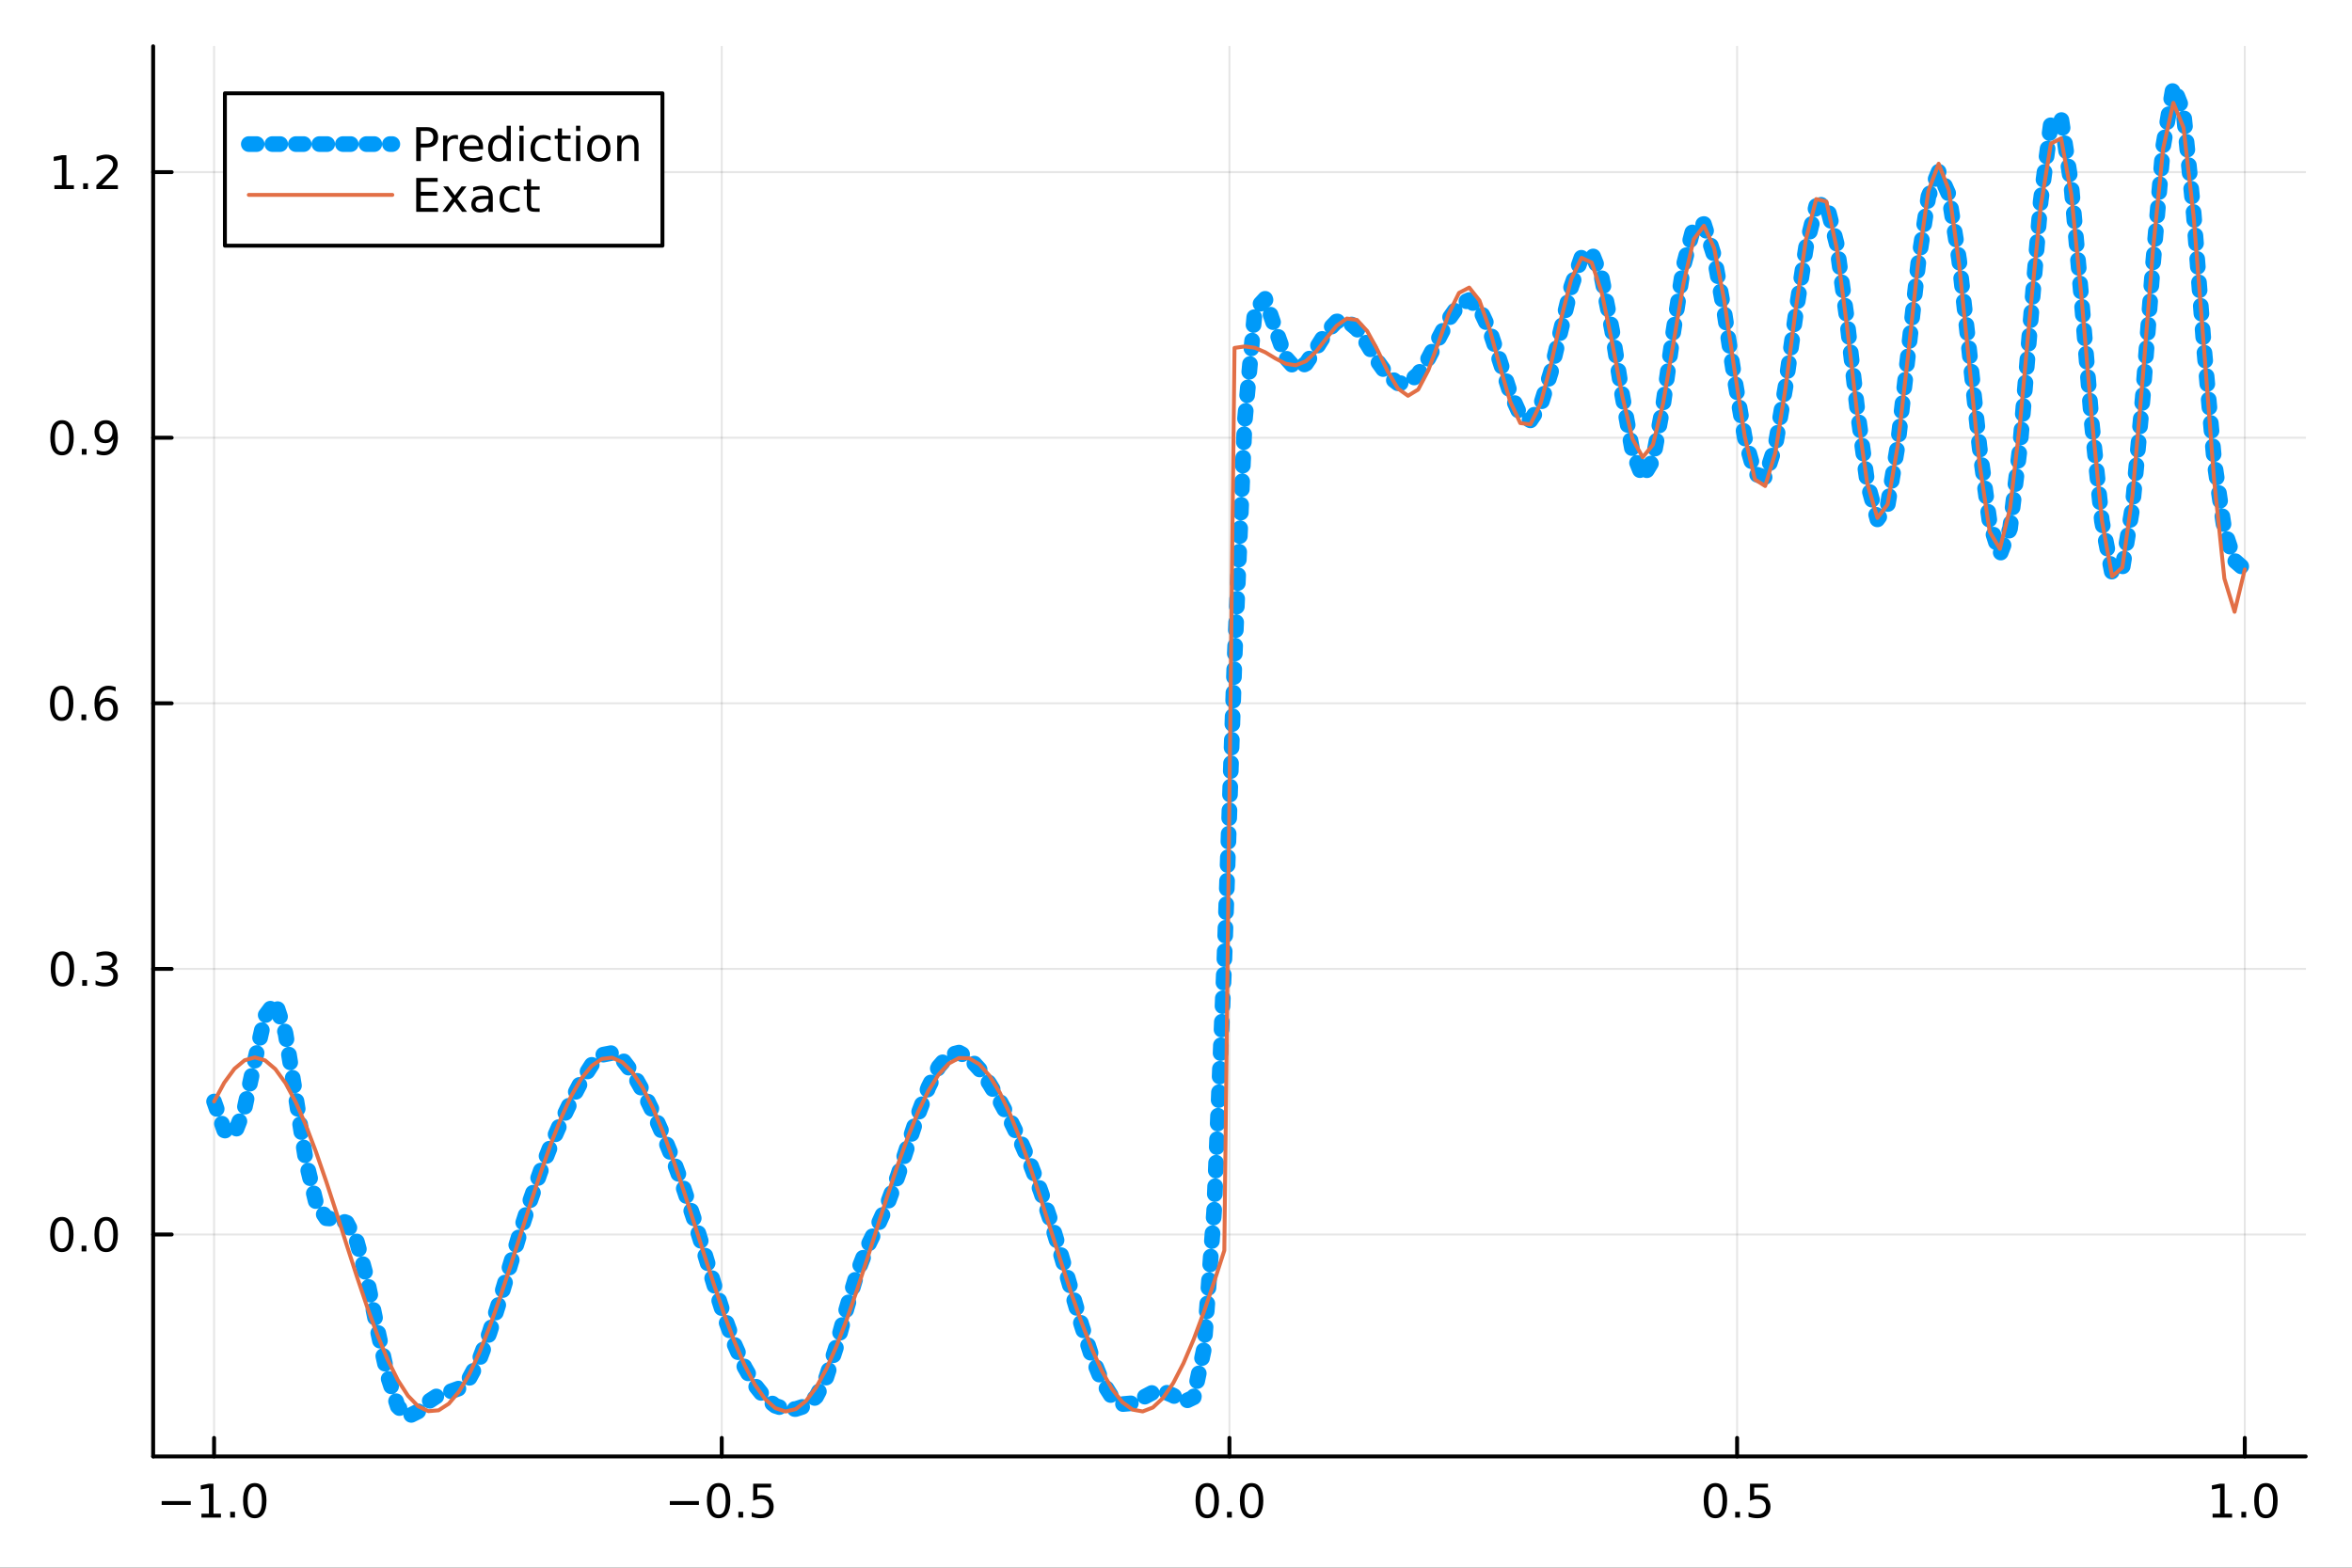 <?xml version="1.0" encoding="utf-8"?>
<svg xmlns="http://www.w3.org/2000/svg" xmlns:xlink="http://www.w3.org/1999/xlink" width="600" height="400" viewBox="0 0 2400 1600">
<rect x="0" y="0" width="2400" height="1600" fill="#333333" stroke="none"/>
<defs>
  <clipPath id="clip030">
    <rect x="0" y="0" width="2400" height="1600"/>
  </clipPath>
</defs>
<path clip-path="url(#clip030)" d="M0 1600 L2400 1600 L2400 0 L0 0  Z" fill="#ffffff" fill-rule="evenodd" fill-opacity="1"/>
<defs>
  <clipPath id="clip031">
    <rect x="480" y="0" width="1681" height="1600"/>
  </clipPath>
</defs>
<path clip-path="url(#clip030)" d="M156.274 1486.45 L2352.76 1486.45 L2352.76 47.244 L156.274 47.244  Z" fill="#ffffff" fill-rule="evenodd" fill-opacity="1"/>
<defs>
  <clipPath id="clip032">
    <rect x="156" y="47" width="2197" height="1440"/>
  </clipPath>
</defs>
<polyline clip-path="url(#clip032)" style="stroke:#000000; stroke-linecap:round; stroke-linejoin:round; stroke-width:2; stroke-opacity:0.1; fill:none" points="218.439,1486.45 218.439,47.244 "/>
<polyline clip-path="url(#clip032)" style="stroke:#000000; stroke-linecap:round; stroke-linejoin:round; stroke-width:2; stroke-opacity:0.1; fill:none" points="736.477,1486.45 736.477,47.244 "/>
<polyline clip-path="url(#clip032)" style="stroke:#000000; stroke-linecap:round; stroke-linejoin:round; stroke-width:2; stroke-opacity:0.1; fill:none" points="1254.52,1486.45 1254.52,47.244 "/>
<polyline clip-path="url(#clip032)" style="stroke:#000000; stroke-linecap:round; stroke-linejoin:round; stroke-width:2; stroke-opacity:0.1; fill:none" points="1772.55,1486.45 1772.55,47.244 "/>
<polyline clip-path="url(#clip032)" style="stroke:#000000; stroke-linecap:round; stroke-linejoin:round; stroke-width:2; stroke-opacity:0.1; fill:none" points="2290.59,1486.45 2290.59,47.244 "/>
<polyline clip-path="url(#clip030)" style="stroke:#000000; stroke-linecap:round; stroke-linejoin:round; stroke-width:4; stroke-opacity:1; fill:none" points="156.274,1486.45 2352.76,1486.45 "/>
<polyline clip-path="url(#clip030)" style="stroke:#000000; stroke-linecap:round; stroke-linejoin:round; stroke-width:4; stroke-opacity:1; fill:none" points="218.439,1486.45 218.439,1467.55 "/>
<polyline clip-path="url(#clip030)" style="stroke:#000000; stroke-linecap:round; stroke-linejoin:round; stroke-width:4; stroke-opacity:1; fill:none" points="736.477,1486.45 736.477,1467.55 "/>
<polyline clip-path="url(#clip030)" style="stroke:#000000; stroke-linecap:round; stroke-linejoin:round; stroke-width:4; stroke-opacity:1; fill:none" points="1254.52,1486.45 1254.52,1467.55 "/>
<polyline clip-path="url(#clip030)" style="stroke:#000000; stroke-linecap:round; stroke-linejoin:round; stroke-width:4; stroke-opacity:1; fill:none" points="1772.55,1486.45 1772.55,1467.55 "/>
<polyline clip-path="url(#clip030)" style="stroke:#000000; stroke-linecap:round; stroke-linejoin:round; stroke-width:4; stroke-opacity:1; fill:none" points="2290.59,1486.45 2290.59,1467.55 "/>
<path clip-path="url(#clip030)" d="M164.967 1532.02 L194.643 1532.02 L194.643 1535.95 L164.967 1535.95 L164.967 1532.02 Z" fill="#000000" fill-rule="nonzero" fill-opacity="1" /><path clip-path="url(#clip030)" d="M205.545 1544.91 L213.184 1544.91 L213.184 1518.55 L204.874 1520.21 L204.874 1515.95 L213.138 1514.29 L217.814 1514.29 L217.814 1544.91 L225.453 1544.91 L225.453 1548.85 L205.545 1548.85 L205.545 1544.91 Z" fill="#000000" fill-rule="nonzero" fill-opacity="1" /><path clip-path="url(#clip030)" d="M234.897 1542.97 L239.781 1542.97 L239.781 1548.85 L234.897 1548.85 L234.897 1542.97 Z" fill="#000000" fill-rule="nonzero" fill-opacity="1" /><path clip-path="url(#clip030)" d="M259.966 1517.37 Q256.355 1517.37 254.527 1520.93 Q252.721 1524.47 252.721 1531.6 Q252.721 1538.71 254.527 1542.27 Q256.355 1545.82 259.966 1545.82 Q263.601 1545.82 265.406 1542.27 Q267.235 1538.71 267.235 1531.6 Q267.235 1524.47 265.406 1520.93 Q263.601 1517.37 259.966 1517.37 M259.966 1513.66 Q265.776 1513.66 268.832 1518.27 Q271.911 1522.85 271.911 1531.6 Q271.911 1540.33 268.832 1544.94 Q265.776 1549.52 259.966 1549.52 Q254.156 1549.52 251.077 1544.94 Q248.022 1540.33 248.022 1531.6 Q248.022 1522.85 251.077 1518.27 Q254.156 1513.66 259.966 1513.66 Z" fill="#000000" fill-rule="nonzero" fill-opacity="1" /><path clip-path="url(#clip030)" d="M683.503 1532.02 L713.178 1532.02 L713.178 1535.95 L683.503 1535.95 L683.503 1532.02 Z" fill="#000000" fill-rule="nonzero" fill-opacity="1" /><path clip-path="url(#clip030)" d="M733.271 1517.37 Q729.66 1517.37 727.831 1520.93 Q726.026 1524.47 726.026 1531.6 Q726.026 1538.71 727.831 1542.27 Q729.66 1545.82 733.271 1545.82 Q736.905 1545.82 738.711 1542.27 Q740.539 1538.71 740.539 1531.6 Q740.539 1524.47 738.711 1520.93 Q736.905 1517.37 733.271 1517.37 M733.271 1513.66 Q739.081 1513.66 742.137 1518.27 Q745.215 1522.85 745.215 1531.6 Q745.215 1540.33 742.137 1544.94 Q739.081 1549.52 733.271 1549.52 Q727.461 1549.52 724.382 1544.94 Q721.327 1540.33 721.327 1531.6 Q721.327 1522.85 724.382 1518.27 Q727.461 1513.66 733.271 1513.66 Z" fill="#000000" fill-rule="nonzero" fill-opacity="1" /><path clip-path="url(#clip030)" d="M753.433 1542.97 L758.317 1542.97 L758.317 1548.85 L753.433 1548.85 L753.433 1542.97 Z" fill="#000000" fill-rule="nonzero" fill-opacity="1" /><path clip-path="url(#clip030)" d="M768.548 1514.29 L786.905 1514.29 L786.905 1518.22 L772.831 1518.22 L772.831 1526.7 Q773.849 1526.35 774.868 1526.19 Q775.886 1526 776.905 1526 Q782.692 1526 786.072 1529.17 Q789.451 1532.34 789.451 1537.76 Q789.451 1543.34 785.979 1546.44 Q782.507 1549.52 776.187 1549.52 Q774.011 1549.52 771.743 1549.15 Q769.498 1548.78 767.09 1548.04 L767.09 1543.34 Q769.173 1544.47 771.396 1545.03 Q773.618 1545.58 776.095 1545.58 Q780.099 1545.58 782.437 1543.48 Q784.775 1541.37 784.775 1537.76 Q784.775 1534.15 782.437 1532.04 Q780.099 1529.94 776.095 1529.94 Q774.22 1529.94 772.345 1530.35 Q770.493 1530.77 768.548 1531.65 L768.548 1514.29 Z" fill="#000000" fill-rule="nonzero" fill-opacity="1" /><path clip-path="url(#clip030)" d="M1231.9 1517.37 Q1228.29 1517.37 1226.46 1520.93 Q1224.65 1524.47 1224.65 1531.6 Q1224.65 1538.71 1226.46 1542.27 Q1228.29 1545.82 1231.9 1545.82 Q1235.53 1545.82 1237.34 1542.27 Q1239.17 1538.71 1239.17 1531.6 Q1239.17 1524.47 1237.34 1520.93 Q1235.53 1517.37 1231.9 1517.37 M1231.9 1513.66 Q1237.71 1513.66 1240.77 1518.27 Q1243.84 1522.85 1243.84 1531.6 Q1243.84 1540.33 1240.77 1544.94 Q1237.71 1549.52 1231.9 1549.52 Q1226.09 1549.52 1223.01 1544.94 Q1219.96 1540.33 1219.96 1531.6 Q1219.96 1522.85 1223.01 1518.27 Q1226.09 1513.66 1231.9 1513.66 Z" fill="#000000" fill-rule="nonzero" fill-opacity="1" /><path clip-path="url(#clip030)" d="M1252.06 1542.97 L1256.95 1542.97 L1256.95 1548.85 L1252.06 1548.85 L1252.06 1542.97 Z" fill="#000000" fill-rule="nonzero" fill-opacity="1" /><path clip-path="url(#clip030)" d="M1277.13 1517.37 Q1273.52 1517.37 1271.69 1520.93 Q1269.89 1524.47 1269.89 1531.6 Q1269.89 1538.71 1271.69 1542.27 Q1273.52 1545.82 1277.13 1545.82 Q1280.76 1545.82 1282.57 1542.27 Q1284.4 1538.71 1284.4 1531.6 Q1284.4 1524.47 1282.57 1520.93 Q1280.76 1517.37 1277.13 1517.37 M1277.13 1513.66 Q1282.94 1513.66 1286 1518.27 Q1289.08 1522.85 1289.08 1531.6 Q1289.08 1540.33 1286 1544.94 Q1282.94 1549.52 1277.13 1549.52 Q1271.32 1549.52 1268.24 1544.94 Q1265.19 1540.33 1265.19 1531.6 Q1265.19 1522.85 1268.24 1518.27 Q1271.32 1513.66 1277.13 1513.66 Z" fill="#000000" fill-rule="nonzero" fill-opacity="1" /><path clip-path="url(#clip030)" d="M1750.44 1517.37 Q1746.82 1517.37 1745 1520.93 Q1743.19 1524.47 1743.19 1531.6 Q1743.19 1538.71 1745 1542.27 Q1746.82 1545.82 1750.44 1545.82 Q1754.07 1545.82 1755.88 1542.27 Q1757.7 1538.71 1757.7 1531.6 Q1757.7 1524.47 1755.88 1520.93 Q1754.07 1517.37 1750.44 1517.37 M1750.44 1513.66 Q1756.25 1513.66 1759.3 1518.27 Q1762.38 1522.85 1762.38 1531.6 Q1762.38 1540.33 1759.3 1544.94 Q1756.25 1549.52 1750.44 1549.52 Q1744.63 1549.52 1741.55 1544.94 Q1738.49 1540.33 1738.49 1531.6 Q1738.49 1522.85 1741.55 1518.27 Q1744.63 1513.66 1750.44 1513.66 Z" fill="#000000" fill-rule="nonzero" fill-opacity="1" /><path clip-path="url(#clip030)" d="M1770.6 1542.97 L1775.48 1542.97 L1775.48 1548.85 L1770.6 1548.85 L1770.6 1542.97 Z" fill="#000000" fill-rule="nonzero" fill-opacity="1" /><path clip-path="url(#clip030)" d="M1785.71 1514.29 L1804.07 1514.29 L1804.07 1518.22 L1790 1518.22 L1790 1526.7 Q1791.01 1526.35 1792.03 1526.19 Q1793.05 1526 1794.07 1526 Q1799.86 1526 1803.24 1529.17 Q1806.62 1532.34 1806.62 1537.76 Q1806.62 1543.34 1803.14 1546.44 Q1799.67 1549.52 1793.35 1549.52 Q1791.18 1549.52 1788.91 1549.15 Q1786.66 1548.78 1784.25 1548.04 L1784.25 1543.34 Q1786.34 1544.47 1788.56 1545.03 Q1790.78 1545.58 1793.26 1545.58 Q1797.26 1545.58 1799.6 1543.48 Q1801.94 1541.37 1801.94 1537.76 Q1801.94 1534.15 1799.6 1532.04 Q1797.26 1529.94 1793.26 1529.94 Q1791.38 1529.94 1789.51 1530.35 Q1787.66 1530.77 1785.71 1531.65 L1785.71 1514.29 Z" fill="#000000" fill-rule="nonzero" fill-opacity="1" /><path clip-path="url(#clip030)" d="M2257.74 1544.91 L2265.38 1544.91 L2265.38 1518.55 L2257.07 1520.21 L2257.07 1515.95 L2265.34 1514.29 L2270.01 1514.29 L2270.01 1544.91 L2277.65 1544.91 L2277.65 1548.85 L2257.74 1548.85 L2257.74 1544.91 Z" fill="#000000" fill-rule="nonzero" fill-opacity="1" /><path clip-path="url(#clip030)" d="M2287.1 1542.97 L2291.98 1542.97 L2291.98 1548.85 L2287.1 1548.85 L2287.1 1542.97 Z" fill="#000000" fill-rule="nonzero" fill-opacity="1" /><path clip-path="url(#clip030)" d="M2312.17 1517.37 Q2308.55 1517.37 2306.73 1520.93 Q2304.92 1524.47 2304.92 1531.6 Q2304.92 1538.71 2306.73 1542.27 Q2308.55 1545.82 2312.17 1545.82 Q2315.8 1545.82 2317.61 1542.27 Q2319.43 1538.71 2319.43 1531.6 Q2319.43 1524.47 2317.61 1520.93 Q2315.8 1517.37 2312.17 1517.37 M2312.17 1513.66 Q2317.98 1513.66 2321.03 1518.27 Q2324.11 1522.85 2324.11 1531.6 Q2324.11 1540.33 2321.03 1544.94 Q2317.98 1549.52 2312.17 1549.52 Q2306.36 1549.52 2303.28 1544.94 Q2300.22 1540.33 2300.22 1531.6 Q2300.22 1522.85 2303.28 1518.27 Q2306.36 1513.66 2312.17 1513.66 Z" fill="#000000" fill-rule="nonzero" fill-opacity="1" /><polyline clip-path="url(#clip032)" style="stroke:#000000; stroke-linecap:round; stroke-linejoin:round; stroke-width:2; stroke-opacity:0.1; fill:none" points="156.274,1259.92 2352.76,1259.92 "/>
<polyline clip-path="url(#clip032)" style="stroke:#000000; stroke-linecap:round; stroke-linejoin:round; stroke-width:2; stroke-opacity:0.1; fill:none" points="156.274,988.865 2352.76,988.865 "/>
<polyline clip-path="url(#clip032)" style="stroke:#000000; stroke-linecap:round; stroke-linejoin:round; stroke-width:2; stroke-opacity:0.1; fill:none" points="156.274,717.806 2352.76,717.806 "/>
<polyline clip-path="url(#clip032)" style="stroke:#000000; stroke-linecap:round; stroke-linejoin:round; stroke-width:2; stroke-opacity:0.1; fill:none" points="156.274,446.747 2352.76,446.747 "/>
<polyline clip-path="url(#clip032)" style="stroke:#000000; stroke-linecap:round; stroke-linejoin:round; stroke-width:2; stroke-opacity:0.1; fill:none" points="156.274,175.687 2352.76,175.687 "/>
<polyline clip-path="url(#clip030)" style="stroke:#000000; stroke-linecap:round; stroke-linejoin:round; stroke-width:4; stroke-opacity:1; fill:none" points="156.274,1486.45 156.274,47.244 "/>
<polyline clip-path="url(#clip030)" style="stroke:#000000; stroke-linecap:round; stroke-linejoin:round; stroke-width:4; stroke-opacity:1; fill:none" points="156.274,1259.92 175.172,1259.92 "/>
<polyline clip-path="url(#clip030)" style="stroke:#000000; stroke-linecap:round; stroke-linejoin:round; stroke-width:4; stroke-opacity:1; fill:none" points="156.274,988.865 175.172,988.865 "/>
<polyline clip-path="url(#clip030)" style="stroke:#000000; stroke-linecap:round; stroke-linejoin:round; stroke-width:4; stroke-opacity:1; fill:none" points="156.274,717.806 175.172,717.806 "/>
<polyline clip-path="url(#clip030)" style="stroke:#000000; stroke-linecap:round; stroke-linejoin:round; stroke-width:4; stroke-opacity:1; fill:none" points="156.274,446.747 175.172,446.747 "/>
<polyline clip-path="url(#clip030)" style="stroke:#000000; stroke-linecap:round; stroke-linejoin:round; stroke-width:4; stroke-opacity:1; fill:none" points="156.274,175.687 175.172,175.687 "/>
<path clip-path="url(#clip030)" d="M63.099 1245.72 Q59.487 1245.72 57.659 1249.29 Q55.853 1252.83 55.853 1259.96 Q55.853 1267.07 57.659 1270.63 Q59.487 1274.17 63.099 1274.17 Q66.733 1274.17 68.538 1270.63 Q70.367 1267.07 70.367 1259.96 Q70.367 1252.83 68.538 1249.29 Q66.733 1245.72 63.099 1245.72 M63.099 1242.02 Q68.909 1242.02 71.964 1246.63 Q75.043 1251.21 75.043 1259.96 Q75.043 1268.69 71.964 1273.29 Q68.909 1277.88 63.099 1277.88 Q57.288 1277.88 54.21 1273.29 Q51.154 1268.69 51.154 1259.96 Q51.154 1251.21 54.21 1246.63 Q57.288 1242.02 63.099 1242.02 Z" fill="#000000" fill-rule="nonzero" fill-opacity="1" /><path clip-path="url(#clip030)" d="M83.26 1271.32 L88.145 1271.32 L88.145 1277.2 L83.26 1277.2 L83.26 1271.32 Z" fill="#000000" fill-rule="nonzero" fill-opacity="1" /><path clip-path="url(#clip030)" d="M108.33 1245.72 Q104.719 1245.72 102.89 1249.29 Q101.084 1252.83 101.084 1259.96 Q101.084 1267.07 102.89 1270.63 Q104.719 1274.17 108.33 1274.17 Q111.964 1274.17 113.77 1270.63 Q115.598 1267.07 115.598 1259.96 Q115.598 1252.83 113.77 1249.29 Q111.964 1245.72 108.33 1245.72 M108.33 1242.02 Q114.14 1242.02 117.195 1246.63 Q120.274 1251.21 120.274 1259.96 Q120.274 1268.69 117.195 1273.29 Q114.14 1277.88 108.33 1277.88 Q102.52 1277.88 99.441 1273.29 Q96.385 1268.69 96.385 1259.96 Q96.385 1251.21 99.441 1246.63 Q102.52 1242.02 108.33 1242.02 Z" fill="#000000" fill-rule="nonzero" fill-opacity="1" /><path clip-path="url(#clip030)" d="M63.747 974.664 Q60.136 974.664 58.307 978.228 Q56.501 981.77 56.501 988.9 Q56.501 996.006 58.307 999.571 Q60.136 1003.11 63.747 1003.11 Q67.381 1003.11 69.186 999.571 Q71.015 996.006 71.015 988.9 Q71.015 981.77 69.186 978.228 Q67.381 974.664 63.747 974.664 M63.747 970.96 Q69.557 970.96 72.612 975.566 Q75.691 980.15 75.691 988.9 Q75.691 997.626 72.612 1002.23 Q69.557 1006.82 63.747 1006.82 Q57.937 1006.82 54.858 1002.23 Q51.802 997.626 51.802 988.9 Q51.802 980.15 54.858 975.566 Q57.937 970.96 63.747 970.96 Z" fill="#000000" fill-rule="nonzero" fill-opacity="1" /><path clip-path="url(#clip030)" d="M83.909 1000.27 L88.793 1000.27 L88.793 1006.14 L83.909 1006.14 L83.909 1000.27 Z" fill="#000000" fill-rule="nonzero" fill-opacity="1" /><path clip-path="url(#clip030)" d="M113.145 987.511 Q116.501 988.228 118.376 990.497 Q120.274 992.765 120.274 996.099 Q120.274 1001.21 116.756 1004.02 Q113.237 1006.82 106.756 1006.82 Q104.58 1006.82 102.265 1006.38 Q99.973 1005.96 97.52 1005.1 L97.52 1000.59 Q99.464 1001.72 101.779 1002.3 Q104.094 1002.88 106.617 1002.88 Q111.015 1002.88 113.307 1001.14 Q115.621 999.409 115.621 996.099 Q115.621 993.043 113.469 991.33 Q111.339 989.594 107.52 989.594 L103.492 989.594 L103.492 985.752 L107.705 985.752 Q111.154 985.752 112.983 984.386 Q114.811 982.997 114.811 980.404 Q114.811 977.742 112.913 976.33 Q111.038 974.895 107.52 974.895 Q105.598 974.895 103.399 975.312 Q101.2 975.728 98.561 976.608 L98.561 972.441 Q101.223 971.701 103.538 971.33 Q105.876 970.96 107.936 970.96 Q113.26 970.96 116.362 973.39 Q119.464 975.798 119.464 979.918 Q119.464 982.789 117.82 984.779 Q116.177 986.747 113.145 987.511 Z" fill="#000000" fill-rule="nonzero" fill-opacity="1" /><path clip-path="url(#clip030)" d="M62.937 703.604 Q59.325 703.604 57.497 707.169 Q55.691 710.711 55.691 717.84 Q55.691 724.947 57.497 728.512 Q59.325 732.053 62.937 732.053 Q66.571 732.053 68.376 728.512 Q70.205 724.947 70.205 717.84 Q70.205 710.711 68.376 707.169 Q66.571 703.604 62.937 703.604 M62.937 699.901 Q68.747 699.901 71.802 704.507 Q74.881 709.091 74.881 717.84 Q74.881 726.567 71.802 731.174 Q68.747 735.757 62.937 735.757 Q57.126 735.757 54.048 731.174 Q50.992 726.567 50.992 717.84 Q50.992 709.091 54.048 704.507 Q57.126 699.901 62.937 699.901 Z" fill="#000000" fill-rule="nonzero" fill-opacity="1" /><path clip-path="url(#clip030)" d="M83.098 729.206 L87.983 729.206 L87.983 735.086 L83.098 735.086 L83.098 729.206 Z" fill="#000000" fill-rule="nonzero" fill-opacity="1" /><path clip-path="url(#clip030)" d="M108.746 715.942 Q105.598 715.942 103.746 718.095 Q101.918 720.248 101.918 723.998 Q101.918 727.725 103.746 729.901 Q105.598 732.053 108.746 732.053 Q111.895 732.053 113.723 729.901 Q115.575 727.725 115.575 723.998 Q115.575 720.248 113.723 718.095 Q111.895 715.942 108.746 715.942 M118.029 701.29 L118.029 705.549 Q116.27 704.716 114.464 704.276 Q112.682 703.836 110.922 703.836 Q106.293 703.836 103.839 706.961 Q101.409 710.086 101.061 716.405 Q102.427 714.391 104.487 713.327 Q106.547 712.239 109.024 712.239 Q114.233 712.239 117.242 715.41 Q120.274 718.558 120.274 723.998 Q120.274 729.322 117.126 732.539 Q113.978 735.757 108.746 735.757 Q102.751 735.757 99.58 731.174 Q96.409 726.567 96.409 717.84 Q96.409 709.646 100.297 704.785 Q104.186 699.901 110.737 699.901 Q112.496 699.901 114.279 700.248 Q116.084 700.595 118.029 701.29 Z" fill="#000000" fill-rule="nonzero" fill-opacity="1" /><path clip-path="url(#clip030)" d="M63.284 432.545 Q59.673 432.545 57.844 436.11 Q56.038 439.652 56.038 446.781 Q56.038 453.888 57.844 457.453 Q59.673 460.994 63.284 460.994 Q66.918 460.994 68.724 457.453 Q70.552 453.888 70.552 446.781 Q70.552 439.652 68.724 436.11 Q66.918 432.545 63.284 432.545 M63.284 428.842 Q69.094 428.842 72.149 433.448 Q75.228 438.031 75.228 446.781 Q75.228 455.508 72.149 460.115 Q69.094 464.698 63.284 464.698 Q57.474 464.698 54.395 460.115 Q51.339 455.508 51.339 446.781 Q51.339 438.031 54.395 433.448 Q57.474 428.842 63.284 428.842 Z" fill="#000000" fill-rule="nonzero" fill-opacity="1" /><path clip-path="url(#clip030)" d="M83.446 458.147 L88.33 458.147 L88.33 464.027 L83.446 464.027 L83.446 458.147 Z" fill="#000000" fill-rule="nonzero" fill-opacity="1" /><path clip-path="url(#clip030)" d="M98.654 463.309 L98.654 459.05 Q100.413 459.883 102.219 460.323 Q104.024 460.763 105.76 460.763 Q110.39 460.763 112.82 457.661 Q115.274 454.536 115.621 448.193 Q114.279 450.184 112.219 451.249 Q110.158 452.314 107.658 452.314 Q102.473 452.314 99.441 449.189 Q96.432 446.041 96.432 440.601 Q96.432 435.277 99.58 432.059 Q102.728 428.842 107.959 428.842 Q113.955 428.842 117.103 433.448 Q120.274 438.031 120.274 446.781 Q120.274 454.953 116.385 459.837 Q112.52 464.698 105.969 464.698 Q104.209 464.698 102.404 464.351 Q100.598 464.003 98.654 463.309 M107.959 448.656 Q111.108 448.656 112.936 446.504 Q114.788 444.351 114.788 440.601 Q114.788 436.874 112.936 434.721 Q111.108 432.545 107.959 432.545 Q104.811 432.545 102.959 434.721 Q101.131 436.874 101.131 440.601 Q101.131 444.351 102.959 446.504 Q104.811 448.656 107.959 448.656 Z" fill="#000000" fill-rule="nonzero" fill-opacity="1" /><path clip-path="url(#clip030)" d="M55.506 189.032 L63.145 189.032 L63.145 162.667 L54.835 164.333 L54.835 160.074 L63.099 158.407 L67.774 158.407 L67.774 189.032 L75.413 189.032 L75.413 192.967 L55.506 192.967 L55.506 189.032 Z" fill="#000000" fill-rule="nonzero" fill-opacity="1" /><path clip-path="url(#clip030)" d="M84.858 187.088 L89.742 187.088 L89.742 192.967 L84.858 192.967 L84.858 187.088 Z" fill="#000000" fill-rule="nonzero" fill-opacity="1" /><path clip-path="url(#clip030)" d="M103.955 189.032 L120.274 189.032 L120.274 192.967 L98.33 192.967 L98.33 189.032 Q100.992 186.278 105.575 181.648 Q110.182 176.995 111.362 175.653 Q113.608 173.13 114.487 171.394 Q115.39 169.634 115.39 167.944 Q115.39 165.19 113.445 163.454 Q111.524 161.718 108.422 161.718 Q106.223 161.718 103.77 162.482 Q101.339 163.245 98.561 164.796 L98.561 160.074 Q101.385 158.94 103.839 158.361 Q106.293 157.782 108.33 157.782 Q113.7 157.782 116.895 160.468 Q120.089 163.153 120.089 167.644 Q120.089 169.773 119.279 171.694 Q118.492 173.593 116.385 176.185 Q115.807 176.856 112.705 180.074 Q109.603 183.268 103.955 189.032 Z" fill="#000000" fill-rule="nonzero" fill-opacity="1" /><polyline clip-path="url(#clip032)" style="stroke:#009af9; stroke-linecap:round; stroke-linejoin:round; stroke-width:16; stroke-opacity:1; fill:none" stroke-dasharray="8, 16" points="218.439,1124.21 228.852,1153.6 239.264,1157.25 249.677,1130.62 260.09,1082.44 270.503,1036.76 280.916,1022.74 291.329,1054.54 301.741,1118.82 312.154,1184.8 322.567,1227.76 332.98,1243.35 343.393,1244.16 353.805,1247.91 364.218,1267.49 374.631,1306.02 385.044,1356.19 395.457,1403.82 405.87,1435.35 416.282,1445.72 426.695,1440.53 437.108,1430.57 447.521,1423.71 457.934,1420.77 468.347,1417.05 478.759,1406.93 489.172,1387.58 499.585,1359.88 509.998,1326.89 520.411,1291.9 530.824,1257.35 541.236,1224.79 551.649,1195.15 562.062,1168.75 572.475,1145.05 582.888,1123.25 593.301,1103.33 603.713,1086.91 614.126,1076.65 624.539,1074.65 634.952,1081.18 645.365,1094.76 655.777,1113.22 666.19,1134.73 676.603,1158.35 687.016,1184.01 697.429,1212.17 707.842,1243.23 718.254,1276.74 728.667,1311.04 739.08,1343.6 749.493,1372.16 759.906,1395.56 770.319,1413.68 780.731,1426.73 791.144,1434.75 801.557,1438.18 811.97,1438.06 822.383,1434.71 832.796,1425.5 843.208,1405.64 853.621,1373.49 864.034,1334.88 874.447,1299.63 884.86,1273.01 895.273,1251.62 905.685,1228.46 916.098,1200.17 926.511,1168.49 936.924,1137.16 947.337,1109.68 957.749,1088.91 968.162,1076.92 978.575,1074.27 988.988,1079.77 999.401,1091.18 1009.81,1106.31 1020.23,1123.69 1030.64,1142.87 1041.05,1164.13 1051.46,1188.14 1061.88,1215.54 1072.29,1246.56 1082.7,1280.72 1093.12,1316.67 1103.53,1352.1 1113.94,1384.05 1124.35,1409.46 1134.77,1426.03 1145.18,1433.08 1155.59,1432.11 1166.01,1426.6 1176.42,1421.12 1186.83,1419.79 1197.24,1424.31 1207.66,1431.09 1218.07,1426.09 1228.48,1376.98 1238.9,1236.12 1249.31,981.549 1259.72,673.972 1270.13,430.356 1280.55,316.136 1290.96,304.967 1301.37,335.607 1311.79,364.904 1322.2,376.645 1332.61,371.147 1343.02,355.667 1353.44,338.944 1363.85,328.133 1374.26,327.075 1384.68,335.789 1395.09,351.186 1405.5,368.547 1415.91,383.103 1426.33,391.187 1436.74,390.806 1447.15,381.779 1457.57,365.643 1467.98,345.454 1478.39,325.506 1488.8,310.808 1499.22,306.178 1509.63,314.873 1520.04,336.992 1530.45,368.32 1540.87,400.564 1551.28,423.589 1561.69,429.042 1572.11,413.568 1582.52,379.909 1592.93,335.858 1603.34,292.538 1613.76,262.689 1624.17,257.89 1634.58,284.05 1645,337.354 1655.41,403.484 1665.82,460.747 1676.23,487.007 1686.65,469.698 1697.06,413.476 1707.47,338.69 1717.89,271.208 1728.3,231.422 1738.71,228.63 1749.12,261.085 1759.54,318.735 1769.95,386.354 1780.36,446.65 1790.78,483.79 1801.19,487.255 1811.6,454.942 1822.01,394.182 1832.43,320.193 1842.84,252.501 1853.25,210.309 1863.67,207.583 1874.08,248.551 1884.49,324.717 1894.9,415.215 1905.32,492.136 1915.73,530.094 1926.14,515.924 1936.56,453.549 1946.97,362.077 1957.38,268.854 1967.79,200.508 1978.21,175.194 1988.62,198.664 1999.03,264.695 2009.45,357.756 2019.86,455.789 2030.27,533.284 2040.68,566.231 2051.1,539.292 2061.51,453.196 2071.92,328.996 2082.33,205.363 2092.75,126.011 2103.16,120.327 2113.57,188.93 2123.99,305.284 2134.4,431.001 2144.81,531.842 2155.22,585.274 2165.64,580.605 2176.05,517.347 2186.46,405.866 2196.88,270.317 2207.29,149.486 2217.7,87.976 2228.11,114.301 2238.53,218.467 2248.94,354.041 2259.35,469.816 2269.77,540.919 2280.18,572.133 2290.59,581.182 "/>
<polyline clip-path="url(#clip032)" style="stroke:#e26f46; stroke-linecap:round; stroke-linejoin:round; stroke-width:4; stroke-opacity:1; fill:none" points="218.439,1124.22 228.852,1104.96 239.264,1090.77 249.677,1082.09 260.09,1079.22 270.503,1082.24 280.916,1091.07 291.329,1105.41 301.741,1124.79 312.154,1148.57 322.567,1176 332.98,1206.16 343.393,1238.08 353.805,1270.71 364.218,1302.99 374.631,1333.86 385.044,1362.32 395.457,1387.44 405.87,1408.4 416.282,1424.51 426.695,1435.25 437.108,1440.26 447.521,1439.39 457.934,1432.67 468.347,1420.3 478.759,1402.7 489.172,1380.45 499.585,1354.25 509.998,1324.98 520.411,1293.59 530.824,1261.1 541.236,1228.57 551.649,1197.06 562.062,1167.6 572.475,1141.16 582.888,1118.59 593.301,1100.64 603.713,1087.88 614.126,1080.74 624.539,1079.45 634.952,1084.05 645.365,1094.39 655.777,1110.13 666.19,1130.76 676.603,1155.6 687.016,1183.85 697.429,1214.58 707.842,1246.8 718.254,1279.44 728.667,1311.44 739.08,1341.76 749.493,1369.42 759.906,1393.49 770.319,1413.21 780.731,1427.93 791.144,1437.16 801.557,1440.61 811.97,1438.16 822.383,1429.89 832.796,1416.08 843.208,1397.17 853.621,1373.78 864.034,1346.68 874.447,1316.74 884.86,1284.95 895.273,1252.34 905.685,1219.98 916.098,1188.92 926.511,1160.18 936.924,1134.7 947.337,1113.3 957.749,1096.69 968.162,1085.41 978.575,1079.82 988.988,1080.11 999.401,1086.27 1009.81,1098.09 1020.23,1115.2 1030.64,1137.03 1041.05,1162.87 1051.46,1191.88 1061.88,1223.11 1072.29,1255.54 1082.7,1288.12 1093.12,1319.77 1103.53,1349.47 1113.94,1376.25 1124.35,1399.23 1134.77,1417.67 1145.18,1430.96 1155.59,1438.66 1166.01,1440.53 1176.42,1436.51 1186.83,1426.72 1197.24,1411.49 1207.66,1391.31 1218.07,1366.85 1228.48,1338.89 1238.9,1308.36 1249.31,1276.25 1259.72,355.081 1270.13,353.588 1280.55,354.947 1290.96,359.472 1301.37,365.775 1311.79,371.193 1322.2,372.798 1332.61,368.629 1343.02,358.69 1353.44,345.291 1363.85,332.541 1374.26,325.093 1384.68,326.522 1395.09,337.886 1405.5,357.001 1415.91,378.754 1426.33,396.469 1436.74,403.941 1447.15,397.545 1457.57,377.698 1467.98,349.151 1478.39,319.895 1488.8,298.927 1499.22,293.495 1509.63,306.663 1520.04,335.999 1530.45,373.886 1540.87,409.476 1551.28,431.797 1561.69,433.119 1572.11,411.554 1582.52,372.034 1592.93,325.251 1603.34,284.785 1613.76,263.153 1624.17,267.963 1634.58,299.325 1645,349.392 1655.41,404.278 1665.82,447.907 1676.23,466.717 1686.65,453.854 1697.06,411.557 1707.47,350.933 1717.89,289.067 1728.3,244.21 1738.71,230.395 1749.12,253.08 1759.54,307.149 1769.95,377.982 1780.36,445.388 1790.78,489.365 1801.19,496.026 1811.6,461.951 1822.01,395.6 1832.43,315.269 1842.84,244.048 1853.25,203.189 1863.67,205.772 1874.08,252.56 1884.49,331.348 1894.9,420.115 1905.32,493.172 1915.73,528.598 1926.14,514.803 1936.56,454.267 1946.97,363.252 1957.38,267.453 1967.79,194.752 1978.21,167.097 1988.62,193.897 1999.03,268.895 2009.45,371.552 2019.86,472.659 2030.27,542.644 2040.68,560.223 2051.1,518.849 2061.51,429.026 2071.92,315.688 2082.33,211.285 2092.75,146.495 2103.16,141.21 2113.57,198.457 2123.99,303.094 2134.4,425.784 2144.81,531.216 2155.22,588.266 2165.64,579.183 2176.05,505.074 2186.46,386.022 2196.88,255.663 2207.29,151.683 2217.7,104.928 2228.11,130.257 2238.53,221.868 2248.94,354.538 2259.35,490.555 2269.77,590.437 2280.18,624.39 2290.59,581.186 "/>
<path clip-path="url(#clip030)" d="M229.49 250.738 L675.966 250.738 L675.966 95.218 L229.49 95.218  Z" fill="#ffffff" fill-rule="evenodd" fill-opacity="1"/>
<polyline clip-path="url(#clip030)" style="stroke:#000000; stroke-linecap:round; stroke-linejoin:round; stroke-width:4; stroke-opacity:1; fill:none" points="229.49,250.738 675.966,250.738 675.966,95.218 229.49,95.218 229.49,250.738 "/>
<polyline clip-path="url(#clip030)" style="stroke:#009af9; stroke-linecap:round; stroke-linejoin:round; stroke-width:16; stroke-opacity:1; fill:none" stroke-dasharray="8, 16" points="253.896,147.058 400.328,147.058 "/>
<path clip-path="url(#clip030)" d="M429.409 133.62 L429.409 146.606 L435.289 146.606 Q438.552 146.606 440.335 144.916 Q442.117 143.227 442.117 140.102 Q442.117 137 440.335 135.31 Q438.552 133.62 435.289 133.62 L429.409 133.62 M424.733 129.778 L435.289 129.778 Q441.099 129.778 444.062 132.416 Q447.048 135.032 447.048 140.102 Q447.048 145.217 444.062 147.833 Q441.099 150.449 435.289 150.449 L429.409 150.449 L429.409 164.338 L424.733 164.338 L424.733 129.778 Z" fill="#000000" fill-rule="nonzero" fill-opacity="1" /><path clip-path="url(#clip030)" d="M467.325 142.393 Q466.608 141.977 465.751 141.791 Q464.918 141.583 463.899 141.583 Q460.288 141.583 458.344 143.944 Q456.423 146.282 456.423 150.68 L456.423 164.338 L452.14 164.338 L452.14 138.412 L456.423 138.412 L456.423 142.44 Q457.765 140.078 459.918 138.944 Q462.071 137.787 465.149 137.787 Q465.589 137.787 466.122 137.856 Q466.654 137.903 467.302 138.018 L467.325 142.393 Z" fill="#000000" fill-rule="nonzero" fill-opacity="1" /><path clip-path="url(#clip030)" d="M492.927 150.31 L492.927 152.393 L473.344 152.393 Q473.622 156.791 475.983 159.106 Q478.367 161.398 482.603 161.398 Q485.057 161.398 487.348 160.796 Q489.663 160.194 491.932 158.99 L491.932 163.018 Q489.64 163.99 487.233 164.5 Q484.825 165.009 482.348 165.009 Q476.145 165.009 472.511 161.398 Q468.899 157.787 468.899 151.629 Q468.899 145.264 472.325 141.537 Q475.774 137.787 481.608 137.787 Q486.839 137.787 489.872 141.166 Q492.927 144.523 492.927 150.31 M488.668 149.06 Q488.622 145.565 486.7 143.481 Q484.802 141.398 481.654 141.398 Q478.089 141.398 475.936 143.412 Q473.807 145.426 473.483 149.083 L488.668 149.06 Z" fill="#000000" fill-rule="nonzero" fill-opacity="1" /><path clip-path="url(#clip030)" d="M516.978 142.347 L516.978 128.319 L521.237 128.319 L521.237 164.338 L516.978 164.338 L516.978 160.449 Q515.635 162.763 513.575 163.898 Q511.538 165.009 508.668 165.009 Q503.969 165.009 501.006 161.259 Q498.066 157.509 498.066 151.398 Q498.066 145.287 501.006 141.537 Q503.969 137.787 508.668 137.787 Q511.538 137.787 513.575 138.921 Q515.635 140.032 516.978 142.347 M502.464 151.398 Q502.464 156.097 504.385 158.782 Q506.33 161.444 509.709 161.444 Q513.089 161.444 515.033 158.782 Q516.978 156.097 516.978 151.398 Q516.978 146.699 515.033 144.037 Q513.089 141.352 509.709 141.352 Q506.33 141.352 504.385 144.037 Q502.464 146.699 502.464 151.398 Z" fill="#000000" fill-rule="nonzero" fill-opacity="1" /><path clip-path="url(#clip030)" d="M530.01 138.412 L534.269 138.412 L534.269 164.338 L530.01 164.338 L530.01 138.412 M530.01 128.319 L534.269 128.319 L534.269 133.713 L530.01 133.713 L530.01 128.319 Z" fill="#000000" fill-rule="nonzero" fill-opacity="1" /><path clip-path="url(#clip030)" d="M561.839 139.407 L561.839 143.389 Q560.033 142.393 558.205 141.907 Q556.399 141.398 554.547 141.398 Q550.404 141.398 548.112 144.037 Q545.82 146.652 545.82 151.398 Q545.82 156.143 548.112 158.782 Q550.404 161.398 554.547 161.398 Q556.399 161.398 558.205 160.912 Q560.033 160.402 561.839 159.407 L561.839 163.342 Q560.056 164.176 558.135 164.592 Q556.237 165.009 554.084 165.009 Q548.228 165.009 544.779 161.328 Q541.33 157.648 541.33 151.398 Q541.33 145.055 544.802 141.421 Q548.297 137.787 554.362 137.787 Q556.33 137.787 558.205 138.203 Q560.08 138.597 561.839 139.407 Z" fill="#000000" fill-rule="nonzero" fill-opacity="1" /><path clip-path="url(#clip030)" d="M573.459 131.051 L573.459 138.412 L582.232 138.412 L582.232 141.722 L573.459 141.722 L573.459 155.796 Q573.459 158.967 574.316 159.87 Q575.195 160.773 577.857 160.773 L582.232 160.773 L582.232 164.338 L577.857 164.338 Q572.927 164.338 571.052 162.509 Q569.177 160.657 569.177 155.796 L569.177 141.722 L566.052 141.722 L566.052 138.412 L569.177 138.412 L569.177 131.051 L573.459 131.051 Z" fill="#000000" fill-rule="nonzero" fill-opacity="1" /><path clip-path="url(#clip030)" d="M587.834 138.412 L592.093 138.412 L592.093 164.338 L587.834 164.338 L587.834 138.412 M587.834 128.319 L592.093 128.319 L592.093 133.713 L587.834 133.713 L587.834 128.319 Z" fill="#000000" fill-rule="nonzero" fill-opacity="1" /><path clip-path="url(#clip030)" d="M611.051 141.398 Q607.626 141.398 605.635 144.083 Q603.644 146.745 603.644 151.398 Q603.644 156.051 605.612 158.736 Q607.602 161.398 611.051 161.398 Q614.454 161.398 616.445 158.713 Q618.436 156.027 618.436 151.398 Q618.436 146.791 616.445 144.106 Q614.454 141.398 611.051 141.398 M611.051 137.787 Q616.607 137.787 619.778 141.398 Q622.95 145.009 622.95 151.398 Q622.95 157.764 619.778 161.398 Q616.607 165.009 611.051 165.009 Q605.473 165.009 602.302 161.398 Q599.153 157.764 599.153 151.398 Q599.153 145.009 602.302 141.398 Q605.473 137.787 611.051 137.787 Z" fill="#000000" fill-rule="nonzero" fill-opacity="1" /><path clip-path="url(#clip030)" d="M651.561 148.689 L651.561 164.338 L647.301 164.338 L647.301 148.828 Q647.301 145.148 645.866 143.319 Q644.431 141.49 641.561 141.49 Q638.112 141.49 636.121 143.69 Q634.13 145.889 634.13 149.685 L634.13 164.338 L629.848 164.338 L629.848 138.412 L634.13 138.412 L634.13 142.44 Q635.658 140.102 637.718 138.944 Q639.801 137.787 642.51 137.787 Q646.977 137.787 649.269 140.565 Q651.561 143.319 651.561 148.689 Z" fill="#000000" fill-rule="nonzero" fill-opacity="1" /><polyline clip-path="url(#clip030)" style="stroke:#e26f46; stroke-linecap:round; stroke-linejoin:round; stroke-width:4; stroke-opacity:1; fill:none" points="253.896,198.898 400.328,198.898 "/>
<path clip-path="url(#clip030)" d="M424.733 181.618 L446.585 181.618 L446.585 185.553 L429.409 185.553 L429.409 195.784 L445.867 195.784 L445.867 199.719 L429.409 199.719 L429.409 212.242 L447.001 212.242 L447.001 216.178 L424.733 216.178 L424.733 181.618 Z" fill="#000000" fill-rule="nonzero" fill-opacity="1" /><path clip-path="url(#clip030)" d="M476.052 190.252 L466.677 202.867 L476.538 216.178 L471.515 216.178 L463.969 205.992 L456.423 216.178 L451.4 216.178 L461.469 202.613 L452.256 190.252 L457.279 190.252 L464.154 199.488 L471.029 190.252 L476.052 190.252 Z" fill="#000000" fill-rule="nonzero" fill-opacity="1" /><path clip-path="url(#clip030)" d="M494.339 203.145 Q489.177 203.145 487.186 204.326 Q485.196 205.506 485.196 208.354 Q485.196 210.622 486.677 211.965 Q488.182 213.284 490.751 213.284 Q494.293 213.284 496.422 210.784 Q498.575 208.261 498.575 204.094 L498.575 203.145 L494.339 203.145 M502.834 201.386 L502.834 216.178 L498.575 216.178 L498.575 212.242 Q497.117 214.603 494.941 215.738 Q492.765 216.849 489.617 216.849 Q485.635 216.849 483.274 214.627 Q480.936 212.381 480.936 208.631 Q480.936 204.256 483.853 202.034 Q486.793 199.812 492.603 199.812 L498.575 199.812 L498.575 199.395 Q498.575 196.455 496.631 194.858 Q494.71 193.238 491.214 193.238 Q488.992 193.238 486.885 193.77 Q484.779 194.303 482.835 195.367 L482.835 191.432 Q485.173 190.53 487.372 190.09 Q489.571 189.627 491.654 189.627 Q497.279 189.627 500.057 192.543 Q502.834 195.46 502.834 201.386 Z" fill="#000000" fill-rule="nonzero" fill-opacity="1" /><path clip-path="url(#clip030)" d="M530.265 191.247 L530.265 195.229 Q528.459 194.233 526.631 193.747 Q524.825 193.238 522.973 193.238 Q518.83 193.238 516.538 195.877 Q514.246 198.492 514.246 203.238 Q514.246 207.983 516.538 210.622 Q518.83 213.238 522.973 213.238 Q524.825 213.238 526.631 212.752 Q528.459 212.242 530.265 211.247 L530.265 215.182 Q528.482 216.016 526.561 216.432 Q524.663 216.849 522.51 216.849 Q516.654 216.849 513.205 213.168 Q509.756 209.488 509.756 203.238 Q509.756 196.895 513.228 193.261 Q516.723 189.627 522.788 189.627 Q524.756 189.627 526.631 190.043 Q528.506 190.437 530.265 191.247 Z" fill="#000000" fill-rule="nonzero" fill-opacity="1" /><path clip-path="url(#clip030)" d="M541.885 182.891 L541.885 190.252 L550.658 190.252 L550.658 193.562 L541.885 193.562 L541.885 207.636 Q541.885 210.807 542.742 211.71 Q543.621 212.613 546.283 212.613 L550.658 212.613 L550.658 216.178 L546.283 216.178 Q541.353 216.178 539.478 214.349 Q537.603 212.497 537.603 207.636 L537.603 193.562 L534.478 193.562 L534.478 190.252 L537.603 190.252 L537.603 182.891 L541.885 182.891 Z" fill="#000000" fill-rule="nonzero" fill-opacity="1" /></svg>
